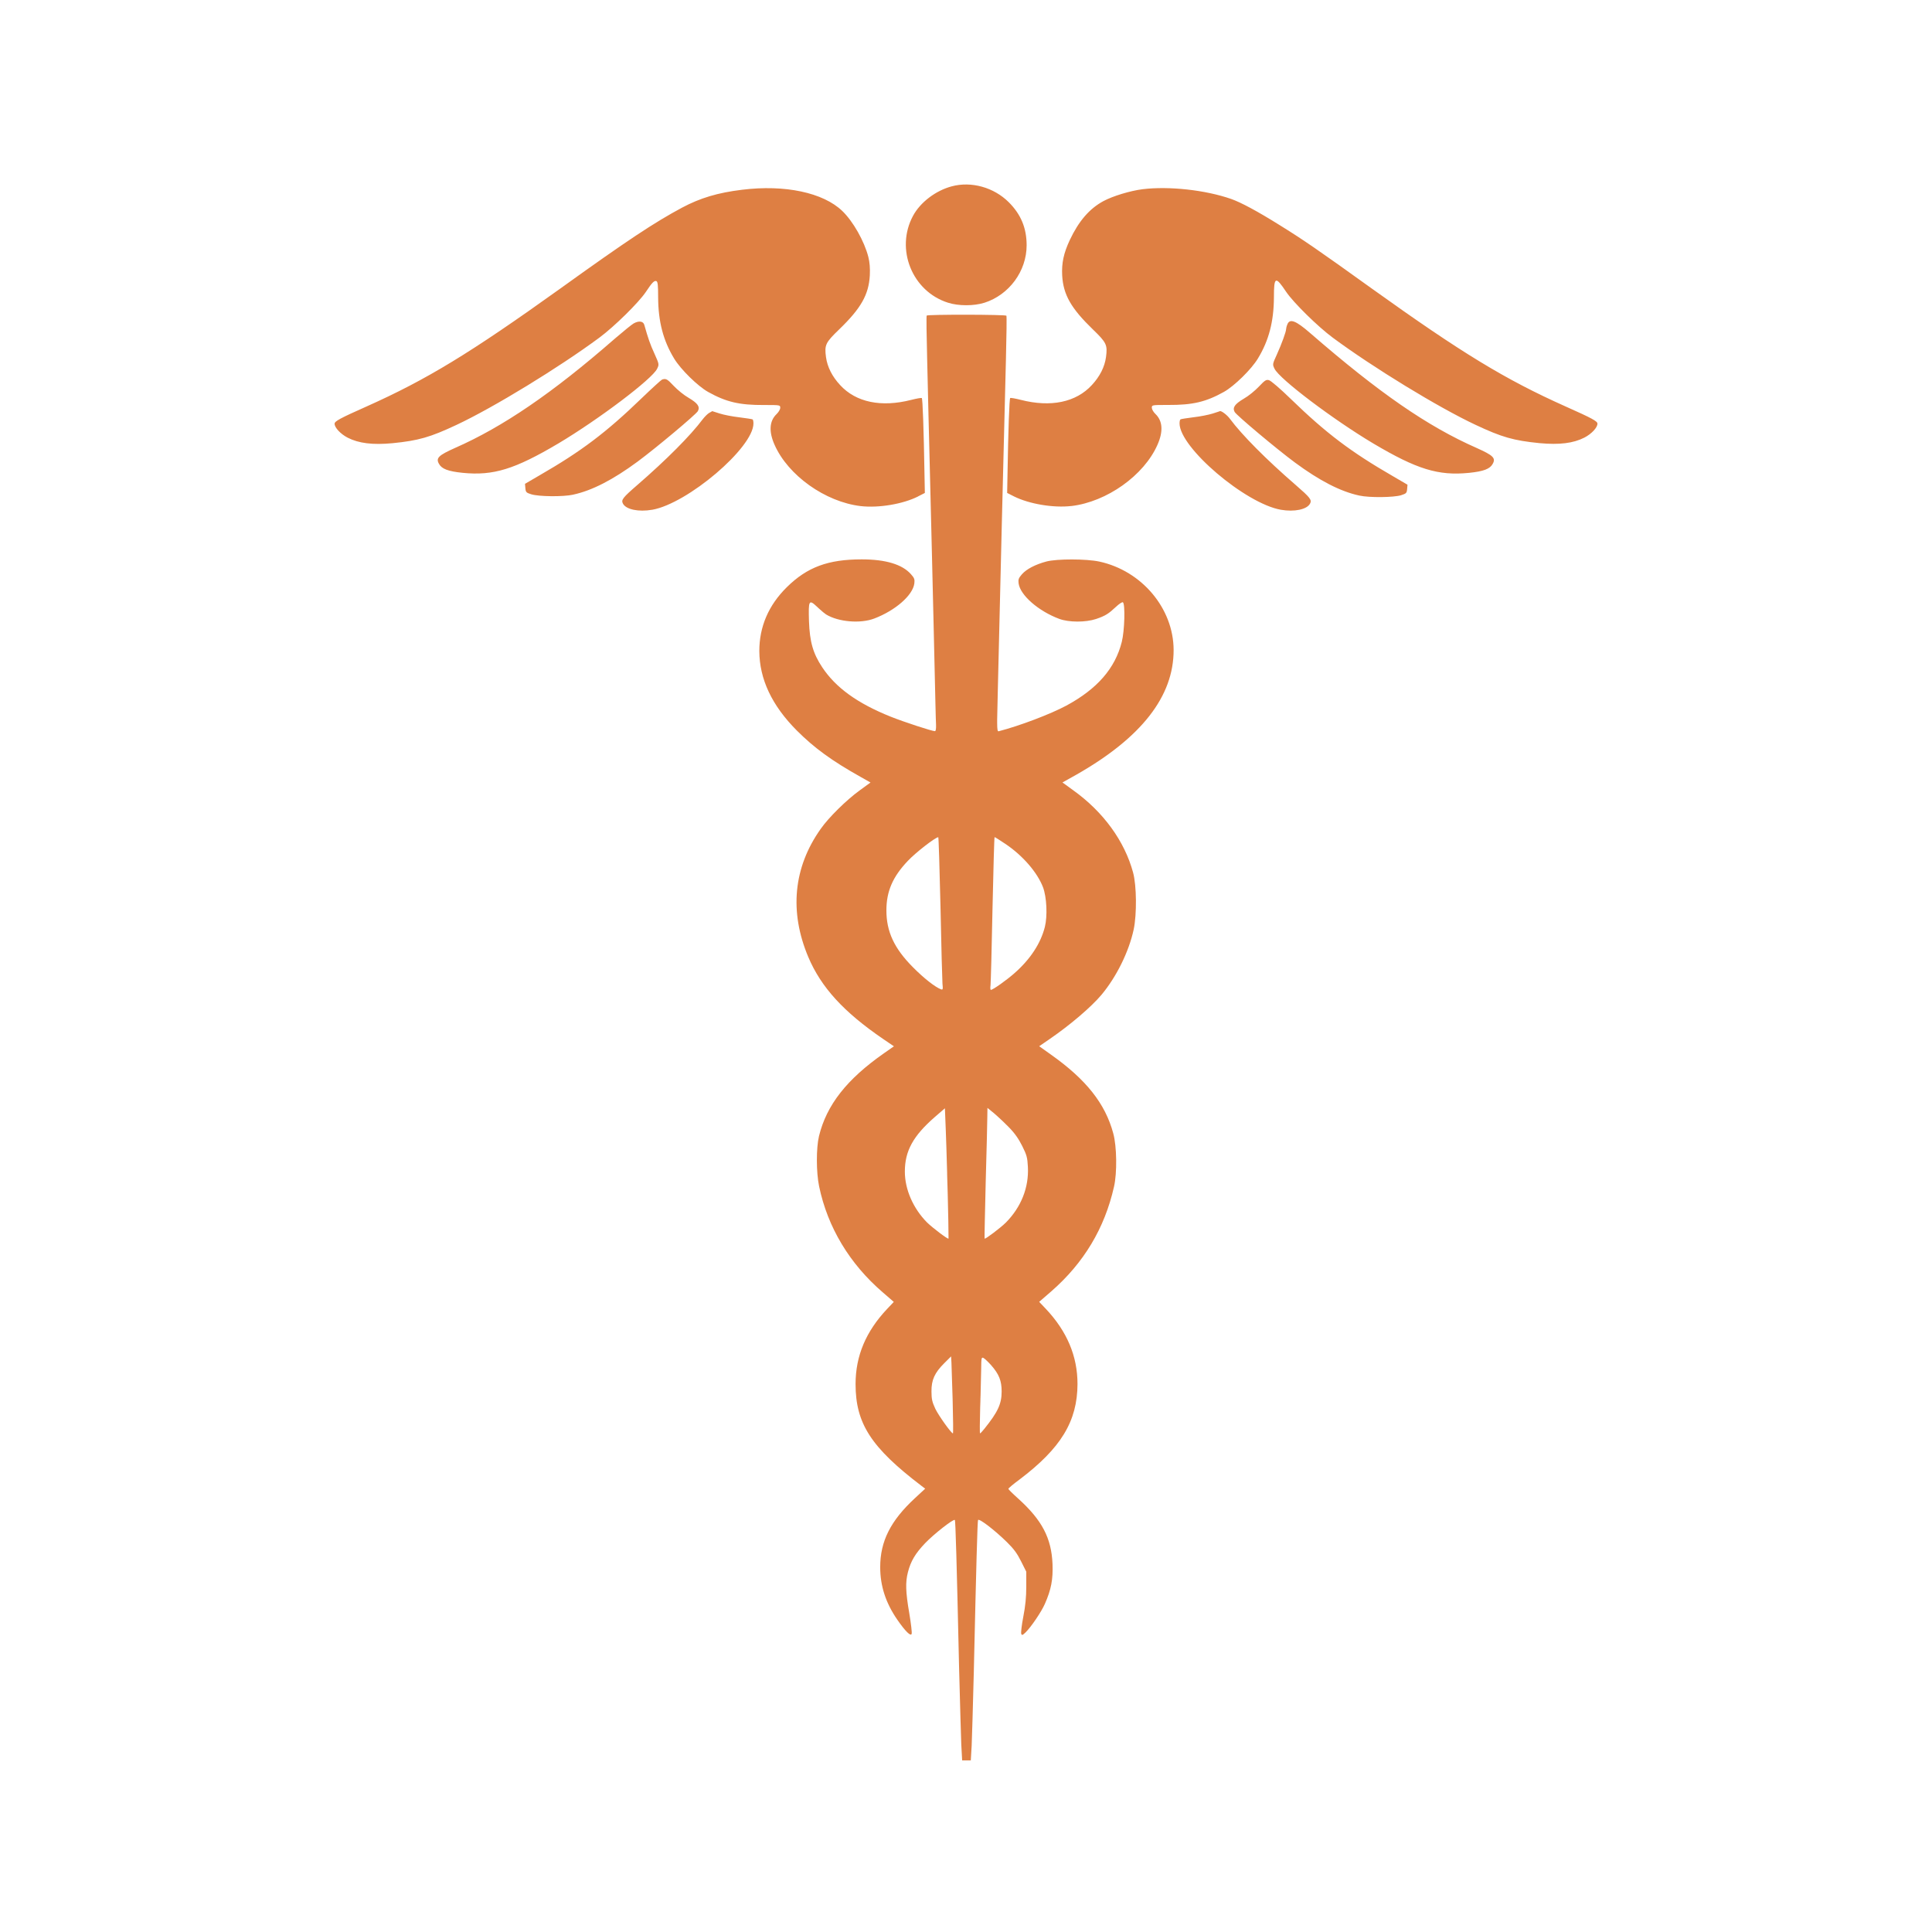 <?xml version="1.0" encoding="UTF-8"?><svg id="Layer_1" xmlns="http://www.w3.org/2000/svg" viewBox="0 0 600 600"><defs><style>.cls-1{fill:#de7f43;}</style></defs><path class="cls-1" d="m305.7,94.03c7.69-2.45,13.13-9.82,13.13-17.85,0-5.35-1.76-9.59-5.55-13.38-4.63-4.62-11.63-6.57-17.72-4.93-5.01,1.34-9.76,4.97-12.02,9.17-5.55,10.32-.27,23.47,10.91,26.98,3.21,1.03,8.04,1.03,11.25,0h0Zm-20.58,60.13l2.1-1.07-.11-5.74c-.23-13.82-.57-23.58-.84-23.73-.15-.12-1.64.15-3.29.57-9.29,2.37-17.13.77-22.06-4.59-2.49-2.68-3.98-5.63-4.4-8.69-.5-3.79-.19-4.48,4.09-8.61,6.81-6.58,9.18-10.8,9.52-16.77.11-2.3-.04-4.02-.46-5.74-1.26-4.9-4.74-11.06-8.1-14.28-5.93-5.7-17.82-8.23-31.12-6.58-7.57.92-13,2.56-18.62,5.55-8.64,4.63-16.97,10.14-37.96,25.23-27.83,19.94-41.29,28.14-60.02,36.52-8.26,3.67-9.94,4.59-9.94,5.36,0,1.22,1.84,3.18,4.05,4.33,3.44,1.76,7.76,2.3,13.92,1.72,8.07-.8,11.7-1.84,19.92-5.7,11.51-5.4,31.85-17.84,44.31-27.06,4.7-3.48,12.2-10.87,14.45-14.2,1.95-2.95,2.64-3.64,3.29-3.37.42.15.54,1.3.54,5.05.04,7.5,1.57,13.4,4.97,18.99,2.03,3.37,7.34,8.57,10.55,10.37,5.62,3.14,9.75,4.1,17.36,4.06h.71c4.21,0,4.33.04,4.33.83v.05c0,.46-.5,1.34-1.15,1.95-2.22,2.14-2.45,5.4-.61,9.53,4.21,9.53,15.75,17.72,26.72,19.03,5.58.65,13.11-.61,17.85-2.99h0Zm47.63,2.99c10.97-1.3,22.52-9.49,26.72-19.03,1.83-4.13,1.61-7.39-.61-9.53-.65-.61-1.15-1.49-1.15-1.95v-.05c0-.79.13-.83,4.5-.83h.58c7.57.04,11.7-.92,17.32-4.06,3.21-1.8,8.53-7.01,10.55-10.37,3.4-5.59,4.93-11.48,4.97-18.99,0-6.51.46-6.7,3.82-1.68,2.26,3.33,9.75,10.72,14.45,14.2,12.46,9.23,32.8,21.67,44.31,27.06,8.22,3.87,11.85,4.9,19.92,5.7,6.16.57,10.48.04,13.92-1.72,2.22-1.15,4.05-3.1,4.05-4.33,0-.77-1.68-1.68-9.94-5.36-18.73-8.38-32.19-16.58-60.02-36.52-16.82-12.1-21.64-15.39-28.75-19.79-6.92-4.33-12.08-7.08-15.06-8.12-7.99-2.79-19.31-4.02-27.49-3.02-3.9.5-9.18,2.11-12.12,3.67-4.4,2.37-7.68,6.2-10.48,12.1-1.91,4.1-2.56,7.12-2.37,10.99.34,5.97,2.71,10.18,9.52,16.77,4.28,4.13,4.59,4.82,4.09,8.61-.42,3.06-1.91,6.01-4.4,8.69-4.93,5.36-12.77,6.97-22.06,4.59-1.64-.42-3.14-.69-3.29-.57-.27.15-.61,9.91-.84,23.73l-.11,5.74,2.1,1.07c4.74,2.37,12.27,3.64,17.85,2.99h0Zm-31.26,389.57l.27-4.59c.11-2.4.39-12.22.65-22.32l.02-.64c0-.32.02-.64.02-.96.73-32.1,1.11-45.99,1.3-46.18.46-.46,5.21,3.21,8.96,6.89,2.14,2.1,3.18,3.52,4.4,5.97l1.61,3.21v4.63c0,3.25-.27,6.04-.92,9.34-.5,2.56-.77,4.94-.65,5.32.23.54.42.46,1.38-.46,1.65-1.61,4.86-6.31,5.97-8.84,1.95-4.44,2.56-7.58,2.37-12.4-.34-8.03-3.25-13.58-10.6-20.24-.89-.79-1.68-1.54-2.25-2.1l-.07-.07c-.49-.49-.79-.83-.79-.9,0-.19,1.49-1.45,3.37-2.83,12.94-9.76,18.06-18.13,18.1-29.73,0-8.65-3.25-16.37-9.87-23.38l-2.03-2.14,3.79-3.29c10.07-8.8,16.53-19.55,19.44-32.44,1-4.28.88-12.63-.23-16.6-2.49-9.26-8.42-16.72-19.4-24.49l-3.6-2.56,3.29-2.26c6.35-4.36,12.86-9.91,16.07-13.73,4.63-5.55,8.5-13.35,9.99-20.28.99-4.71.92-13.62-.19-17.68-2.64-9.76-9.22-18.82-18.56-25.52l-3.37-2.45,4.17-2.33c20.36-11.55,30.39-24.41,30.35-38.83-.04-12.89-9.87-24.56-23.04-27.43-4.1-.88-13.17-.88-16.42-.04-3.48.92-6.24,2.37-7.65,3.98-1.03,1.19-1.19,1.61-1.03,2.83.5,3.67,6.16,8.61,12.63,11.02,3.02,1.11,8.15,1.11,11.41.04,2.91-.99,3.87-1.61,6.16-3.75.96-.92,1.95-1.57,2.18-1.45.77.5.54,8.88-.34,12.32-2.07,8.23-7.65,14.61-17.22,19.78-4.94,2.64-14.47,6.27-21.01,7.96-.33.1-.46-.44-.47-2.59v-.15c0-.28,0-.59,0-.93.01-.85.09-4.06.2-8.94l.04-1.69c.54-23.26,1.87-77.73,2.48-101.05.19-7.38.27-13.54.15-13.7-.11-.19-6.01-.29-12.01-.31h-.74c-6.01,0-11.9.08-12.01.27-.12.19-.04,6.24.15,13.51.09,4.07.23,10.04.38,16.09l.02.65c0,.11,0,.22,0,.32l.02.65c.11,4.22.21,8.4.3,11.94.23,9.03.57,23.07.77,31.18.11,4.62.27,11.38.43,18.18l.02.72c.11,4.89.23,9.75.32,13.82.23,9.87.42,18.9.5,20.01.04,1.26-.08,1.99-.34,1.99-.92,0-9.68-2.87-13.7-4.48-10.41-4.17-17.11-9.03-21.32-15.38-2.83-4.28-3.87-7.84-4.1-14.31-.19-6.5-.04-6.85,2.53-4.44.16.15.33.31.5.47l.11.1c.85.78,1.75,1.52,2.18,1.8,3.83,2.33,10.64,2.91,14.96,1.26,6.54-2.49,11.94-7.19,12.44-10.87.15-1.26.04-1.68-1.03-2.87-2.68-3.06-7.85-4.63-15.31-4.63-10.45,0-16.95,2.41-23.27,8.65-5.66,5.59-8.53,12.24-8.53,19.82.04,8.72,3.9,16.91,11.64,24.68,5.47,5.47,10.91,9.41,19.71,14.35l3.18,1.8-3.37,2.45c-4.1,2.98-9.64,8.42-12.09,11.94-8.5,11.97-9.8,25.71-3.87,39.79,3.98,9.41,10.95,17.06,23.27,25.48l3.33,2.26-3.06,2.14c-11.6,8.11-17.84,16.07-20.21,25.75-.88,3.71-.88,11.21.04,15.61,2.64,12.7,9.45,24.03,19.75,32.9l3.44,2.98-2.03,2.14c-6.62,7-9.84,14.61-9.84,23.38,0,12.24,4.82,19.7,20.51,31.64l1.11.84-3.14,2.91c-7.62,7.04-10.83,13.43-10.83,21.46,0,5.85,1.72,11.13,5.32,16.34,2.49,3.6,4.13,5.2,4.44,4.4.15-.34-.19-3.21-.73-6.43-1.15-6.66-1.22-9.64-.42-12.74.88-3.44,2.3-5.82,5.36-9.03,2.72-2.83,8.8-7.61,9.22-7.19.19.19.57,12.74,1.3,45.6.01.53.03,1.05.04,1.58l.02.63c.25,9.79.53,19.33.63,21.89l.27,4.97h2.68Zm154.74-399.87c4.51-.46,6.5-1.22,7.34-2.79,1.03-1.8.15-2.64-4.97-4.93-15.28-6.73-30.23-17.06-51.7-35.68-4.47-3.9-6.38-4.63-7.11-2.68-.23.54-.38,1.19-.38,1.45,0,.8-1.38,4.59-2.87,7.88-1.38,3.02-1.38,3.06-.73,4.4,1.49,3.17,18.15,15.76,30.72,23.25,13.49,7.99,20.14,10.06,29.69,9.1h0Zm-282.88-9.1c12.57-7.49,29.24-20.07,30.73-23.24.65-1.34.65-1.38-.84-4.7-1.34-2.91-1.99-4.82-3.13-8.87-.31-1.22-1.68-1.41-3.32-.5-.6.35-2.97,2.26-5.46,4.4l-.16.14c-.16.14-.33.28-.49.42-19.11,16.67-34.51,27.18-49.38,33.72-5.12,2.29-6,3.13-4.97,4.93.84,1.57,2.83,2.33,7.34,2.79,9.55.96,16.2-1.11,29.69-9.1h0Zm4.67,15.86c5.86-1.26,12.37-4.63,19.99-10.25,5.74-4.25,18.11-14.61,18.72-15.68.73-1.38-.04-2.45-2.87-4.13-1.42-.8-3.48-2.49-4.63-3.71-2.03-2.18-2.45-2.37-3.64-1.95-.31.15-3.14,2.72-6.32,5.78-11.03,10.67-18.76,16.49-31.71,23.95l-4.52,2.64.12,1.34c.11,1.26.27,1.42,1.84,1.91,2.37.73,9.92.8,13.02.11h0Zm257.14.17c1.57-.5,1.72-.65,1.84-1.91l.11-1.34-4.52-2.64c-13.06-7.54-20.72-13.32-31.74-24.01-3.18-3.1-6.2-5.7-6.78-5.82-.84-.23-1.26.04-3.1,1.99-1.19,1.26-3.25,2.95-4.67,3.75-2.83,1.68-3.6,2.76-2.87,4.14.61,1.07,12.98,11.45,18.72,15.7,7.62,5.63,14.13,9,19.99,10.26,3.1.69,10.64.61,13.02-.11h0Zm-232.64,4.54c11.01-1.91,31.47-19.3,31.47-26.81,0-.61-.11-1.19-.27-1.26-.19-.11-2.03-.38-4.13-.65-2.06-.23-4.82-.77-6.12-1.19-1.26-.38-2.29-.73-2.29-.73,0,.04-.42.27-.92.54-.5.27-1.41,1.19-2.03,1.99-3.79,5.06-11.17,12.48-20.3,20.41-4.55,3.94-5.09,4.63-4.47,5.78.96,1.84,4.89,2.64,9.06,1.91h0Zm204.33-1.92c.61-1.15.08-1.84-4.47-5.79-9.21-7.97-16.71-15.56-20.38-20.5-.88-1.23-2.75-2.64-3.17-2.41-.04.04-1.03.34-2.22.73-1.19.38-3.86.92-5.93,1.15-2.06.27-3.9.54-4.05.65-.19.08-.31.65-.31,1.26,0,7.51,20.46,24.9,31.47,26.82,4.17.73,8.11-.08,9.06-1.92h0Zm-99.12,151.01c-.19,0-.23-.65-.11-1.45.08-.77.38-11.44.61-23.72.27-12.24.54-22.27.65-22.27s1.57.92,3.29,2.07c5.4,3.6,9.95,8.84,11.75,13.51,1.15,3.06,1.42,8.95.57,12.32-1.3,5.13-4.52,10.02-9.38,14.31-2.45,2.18-6.77,5.24-7.39,5.24h0Zm-15.46-.15c-1.84-.69-5.4-3.48-8.76-6.89-5.82-5.85-8.23-11.06-8.23-17.64,0-5.89,1.95-10.44,6.66-15.38,2.41-2.56,8.46-7.27,9.45-7.35.11-.04.42,9.72.69,21.65.23,11.97.54,22.65.61,23.8.19,1.76.12,1.99-.42,1.8h0Zm13.51,77.4c-.08-.08.12-8,.34-17.56.27-9.56.5-18.67.5-20.2l.04-2.83,2.03,1.65c.65.56,1.68,1.49,2.71,2.47l.17.16c.61.58,1.21,1.17,1.72,1.7,1.84,1.87,3.06,3.63,4.17,5.85,1.42,2.83,1.61,3.6,1.76,6.5.34,6.39-2.11,12.51-6.85,17.29-1.65,1.64-6.43,5.24-6.58,4.97h0Zm-17.84-4.97c-4.32-4.36-6.93-10.25-6.93-15.84,0-6.39,2.56-11.06,9.26-16.91l3.18-2.75.27,6.77c.11,2.6.27,7.82.42,13.25v.47c.07,2.18.13,4.38.19,6.44.16,6.02.24,11.22.24,12.94v.17c0,.27,0,.41,0,.43-.19.27-4.94-3.33-6.62-4.97h0Zm8,65.46c-.54-.04-4.44-5.51-5.47-7.65-.96-2.07-1.19-2.98-1.19-5.36-.04-3.6.99-5.82,3.98-8.8l2.11-2.1.11,1.91c.04,1,.22,6.11.37,11.48v.33c.01.06.01.11.01.17.15,5.51.19,10.02.08,10.02h0Zm8.42,0c-.11,0-.08-3.56.04-7.92.02-.66.05-1.34.07-2.03v-.28s.01-.09.01-.14v-.41s.02-.28.02-.28v-.28s.02-.28.02-.28c.09-3.36.16-6.62.19-8.21.04-3.75.08-3.9.77-3.56.38.23,1.42,1.19,2.3,2.18,2.49,2.83,3.29,4.86,3.29,8.19,0,3.86-1.15,6.35-5.36,11.59-.61.77-1.22,1.42-1.34,1.42h0Z"/></svg>